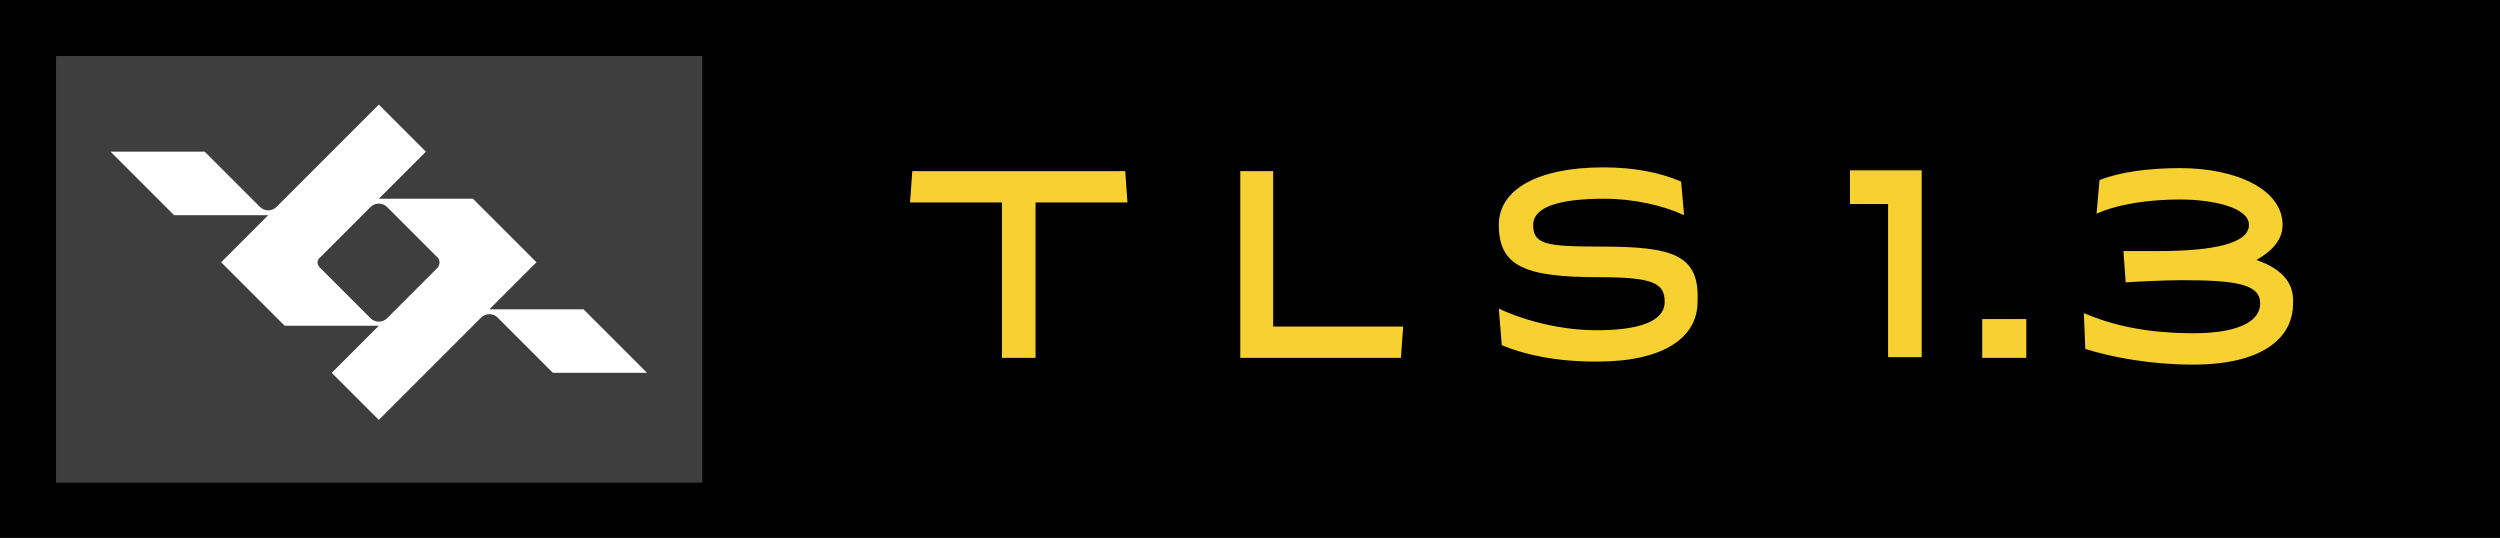 <?xml version="1.0" encoding="utf-8"?>
<!-- Generator: Adobe Illustrator 22.0.1, SVG Export Plug-In . SVG Version: 6.00 Build 0)  -->
<svg version="1.1" id="Layer_1" xmlns="http://www.w3.org/2000/svg" xmlns:xlink="http://www.w3.org/1999/xlink" x="0px" y="0px"
	 viewBox="0 0 334.6 72" style="enable-background:new 0 0 334.6 72;" xml:space="preserve">
<style type="text/css">
	.st0{fill:#3E3E3E;}
	.st1{fill:#FFFFFF;}
	.st2{fill:#F7D032;}
</style>
<rect width="335.4" height="72"/>
<rect x="7.5" y="7.5" class="st0" width="86.5" height="57.1"/>
<path class="st1" d="M78.1,41.4H65.5l6.3-6.3l-8.5-8.5H50.7h0l6.3-6.3L50.7,14L37,27.7c-0.6,0.6-1.6,0.6-2.2,0l-7.4-7.4H14.8
	l8.5,8.5h12.6l-6.3,6.3l8.5,8.5h12.6l-6.3,6.3l6.3,6.3l13.7-13.7c0.6-0.6,1.6-0.6,2.2,0l7.4,7.4h12.6L78.1,41.4z M58.6,35.8
	l-6.8,6.8c-0.6,0.6-1.6,0.6-2.2,0l-6.8-6.8c-0.4-0.4-0.4-1,0-1.3l6.8-6.8c0.6-0.6,1.6-0.6,2.2,0l6.8,6.8
	C58.9,34.8,58.9,35.4,58.6,35.8z"/>
<path class="st2" d="M214.2,33c-7.3,0-9-0.3-9-2.9c0-2.3,3.2-3.5,9.5-3.5c4,0,7.9,0.9,10.7,2.2v0l-0.4-4.5
	c-2.8-1.2-6.2-1.9-10.4-1.9c-8.7,0-14,2.9-14,7.7c0,5.6,3.6,7,13.4,7c7.3,0,8.8,0.8,8.8,3.3c0,2.8-3.9,3.8-9.1,3.8
	c-4.6,0-9.5-1.2-13.1-2.9l0.4,4.9c3.1,1.3,7.3,2.2,12.7,2.2c9.1,0,13.5-3.3,13.5-8C227.5,34.1,224,33,214.2,33z M170.5,22.9H166v25
	h21.5l0.3-4.2h-17.4V22.9z M122.1,22.9l-0.3,4.2h12.3v20.8h4.5V27.1h12.3l-0.3-4.2H122.1z M302,34.8c2.1-1.2,3.5-2.7,3.5-4.7
	c0-4.7-6.1-7.6-13.7-7.6c-4.2,0-8,0.5-10.8,1.6l-0.4,4.5v0c2.9-1.3,7.1-1.9,11.1-1.9c4.6,0,9.3,1.1,9.3,3.4c0,2.5-4.8,3.5-12.1,3.5
	h-4.7l0.3,4.2c1.1-0.1,5.4-0.3,7.4-0.3c7.3,0,10.6,0.5,10.6,3.1c0,2.8-3.8,4-8.9,4c-6.4,0-11-1.1-14.7-2.7l0.2,4.8
	c3.8,1.2,9,2.1,14.4,2.1c9.1,0,13.4-3.4,13.4-8.2C307.1,37.5,304.9,35.8,302,34.8z M265.3,47.9h5.9v-5.2h-5.9V47.9z M247.5,27.3h5.2
	v20.5h4.5v-25h-9.6V27.3z"/>
</svg>
